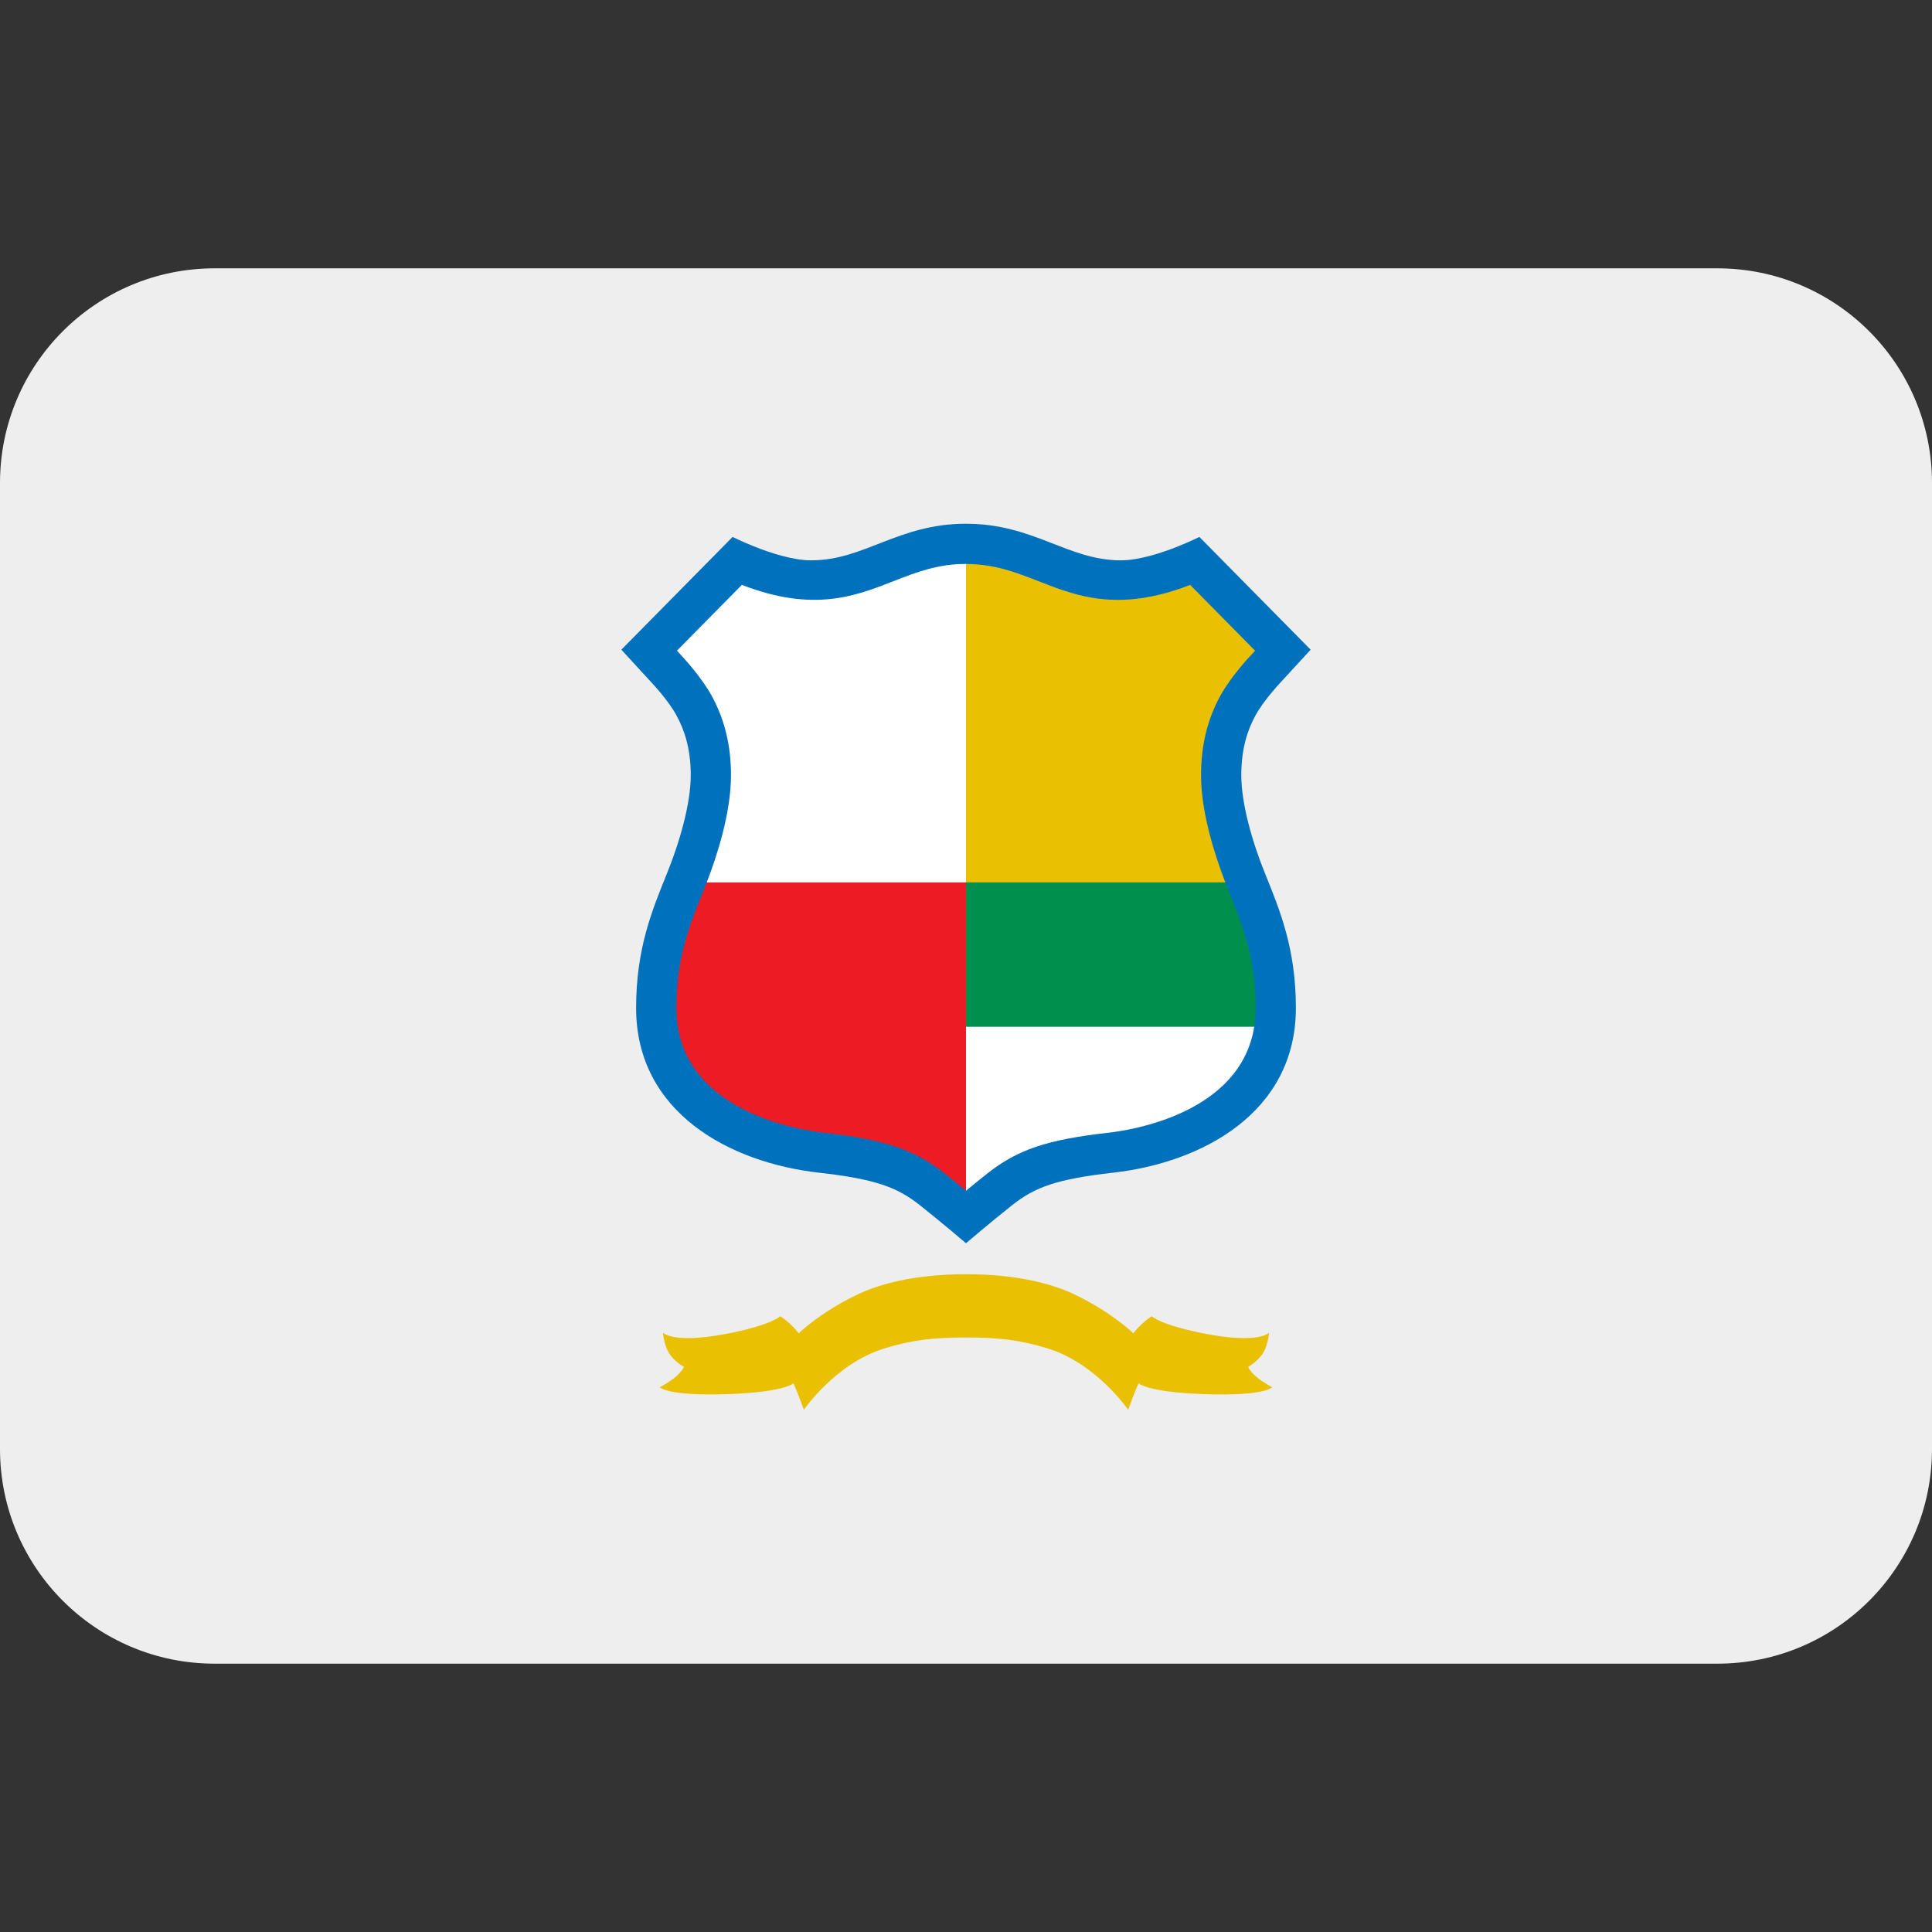 <svg xmlns:dc="http://purl.org/dc/elements/1.1/" xmlns:cc="http://creativecommons.org/ns#" xmlns:rdf="http://www.w3.org/1999/02/22-rdf-syntax-ns#" xmlns:svg="http://www.w3.org/2000/svg" xmlns="http://www.w3.org/2000/svg" viewBox="0 0 45 45" style="enable-background:new 0 0 45 45;" xml:space="preserve" version="1.1" id="svg2"><rect x="0" y="0" width="45" height="45" fill="#333333" stroke="none"/><defs id="defs6"><clipPath id="clipPath16" clipPathUnits="userSpaceOnUse"><path id="path18" d="M 0,36 36,36 36,0 0,0 0,36 Z"/></clipPath></defs><g transform="matrix(1.25,0,0,-1.25,0,45)" id="g10"><g id="g12"><g clip-path="url(#clipPath16)" id="g14"><g id="g20"><path id="path22" style="fill:#eeeeee;fill-opacity:1;fill-rule:nonzero;stroke:none" d="m 36,27 c 0,2.21 -1.79,4 -4,4 H 4 C 1.79,31 0,29.21 0,27 V 9 C 0,6.79 1.79,5 4,5 h 28 c 2.21,0 4,1.79 4,4 z"/></g><g id="g24"><path id="path26" style="fill:#eac102;fill-opacity:1;fill-rule:nonzero;stroke:none" d="m 18,11.078 c -0.625,0 -1.02,-0.05 -1.521,-0.204 -0.908,-0.278 -1.5,-1.143 -1.5,-1.143 0,0 -0.039,0.103 -0.093,0.248 -0.055,0.146 -0.102,0.245 -0.102,0.245 0,0 -0.158,-0.163 -1.204,-0.201 -1.154,-0.042 -1.285,0.128 -1.285,0.128 0,0 0.189,0.102 0.288,0.188 0.144,0.125 0.159,0.192 0.159,0.192 0,0 -0.192,0.105 -0.287,0.274 -0.086,0.152 -0.103,0.365 -0.103,0.365 0,0 0.17,-0.214 1.164,-0.027 0.865,0.164 1.022,0.331 1.022,0.331 0,0 0.076,-0.042 0.184,-0.143 0.108,-0.1 0.159,-0.175 0.159,-0.175 0,0 0.419,0.405 1.119,0.734 0.371,0.174 1.018,0.367 2,0.367 0.982,0 1.63,-0.193 2,-0.367 0.7,-0.329 1.119,-0.734 1.119,-0.734 0,0 0.051,0.075 0.159,0.175 0.108,0.101 0.185,0.143 0.185,0.143 0,0 0.156,-0.167 1.021,-0.331 0.994,-0.187 1.164,0.027 1.164,0.027 0,0 -0.017,-0.213 -0.103,-0.365 -0.095,-0.169 -0.287,-0.274 -0.287,-0.274 0,0 0.015,-0.067 0.159,-0.192 0.099,-0.086 0.288,-0.188 0.288,-0.188 0,0 -0.132,-0.17 -1.284,-0.128 -1.048,0.038 -1.205,0.201 -1.205,0.201 0,0 -0.047,-0.099 -0.102,-0.245 -0.054,-0.145 -0.093,-0.248 -0.093,-0.248 0,0 -0.591,0.865 -1.5,1.143 -0.5,0.154 -0.896,0.204 -1.521,0.204"/></g><g id="g28"><path id="path30" style="fill:#0071bc;fill-opacity:1;fill-rule:nonzero;stroke:none" d="m 18,12.834 c 0,0 -0.45,0.385 -0.865,0.713 -0.422,0.334 -0.833,0.484 -1.878,0.602 -1.652,0.186 -3.404,1.116 -3.404,3.069 0,1.108 0.3,1.826 0.574,2.504 0.231,0.57 0.444,1.29 0.444,1.834 0,0.502 -0.121,0.85 -0.267,1.116 -0.149,0.274 -0.438,0.582 -0.438,0.582 l -0.588,0.64 2.073,2.101 c 0,0 0.16,-0.08 0.39,-0.173 0.304,-0.122 0.731,-0.263 1.075,-0.263 0.992,0 1.619,0.682 2.884,0.682 1.265,0 1.893,-0.682 2.885,-0.682 0.344,0 0.77,0.141 1.074,0.263 0.229,0.093 0.39,0.173 0.39,0.173 l 2.073,-2.101 -0.588,-0.64 c 0,0 -0.288,-0.308 -0.438,-0.582 -0.146,-0.266 -0.266,-0.614 -0.266,-1.116 0,-0.544 0.212,-1.264 0.443,-1.834 0.274,-0.678 0.574,-1.396 0.574,-2.504 0,-1.953 -1.752,-2.883 -3.404,-3.069 C 19.698,14.031 19.287,13.881 18.864,13.547 18.45,13.219 18,12.834 18,12.834"/></g><g id="g32"><path id="path34" style="fill:#ed1c24;fill-opacity:1;fill-rule:nonzero;stroke:none" d="m 18,19.558 h -4.831 c -0.016,-0.042 -0.032,-0.081 -0.046,-0.118 -0.275,-0.678 -0.52,-1.281 -0.52,-2.222 0,-1.918 2.28,-2.271 2.737,-2.323 1.148,-0.13 1.698,-0.315 2.261,-0.76 0.134,-0.106 0.273,-0.219 0.399,-0.322 z"/></g><g id="g36"><path id="path38" style="fill:#ffffff;fill-opacity:1;fill-rule:nonzero;stroke:none" d="m 18,19.558 v 5.934 c -0.529,0 -0.928,-0.156 -1.351,-0.321 -0.691,-0.27 -1.485,-0.591 -2.825,-0.069 l -1.21,-1.226 0.104,-0.114 c 0.031,-0.033 0.354,-0.382 0.545,-0.73 0.24,-0.441 0.358,-0.924 0.358,-1.476 0,-0.709 -0.265,-1.516 -0.452,-1.998 z"/></g><g id="g40"><path id="path42" style="fill:#ffffff;fill-opacity:1;fill-rule:nonzero;stroke:none" d="m 18,16.871 v -3.059 c 0.126,0.104 0.264,0.216 0.399,0.323 0.564,0.445 1.113,0.63 2.26,0.759 0.428,0.049 2.456,0.362 2.712,1.977 z"/></g><g id="g44"><path id="path46" style="fill:#008f4c;fill-opacity:1;fill-rule:nonzero;stroke:none" d="m 23.371,16.871 c 0.018,0.109 0.026,0.225 0.026,0.347 0,0.936 -0.243,1.537 -0.5,2.174 -0.02,0.052 -0.043,0.107 -0.065,0.166 h -4.832 v -2.687 z"/></g><g id="g48"><path id="path50" style="fill:#eac102;fill-opacity:1;fill-rule:nonzero;stroke:none" d="m 18,19.558 h 4.832 c -0.2,0.519 -0.452,1.304 -0.452,1.998 0,0.554 0.117,1.037 0.357,1.476 0.191,0.348 0.513,0.696 0.549,0.734 l 0.101,0.109 -1.21,1.226 c -1.343,-0.522 -2.136,-0.2 -2.825,0.069 -0.423,0.165 -0.823,0.321 -1.352,0.321 z"/></g></g></g></g></svg>